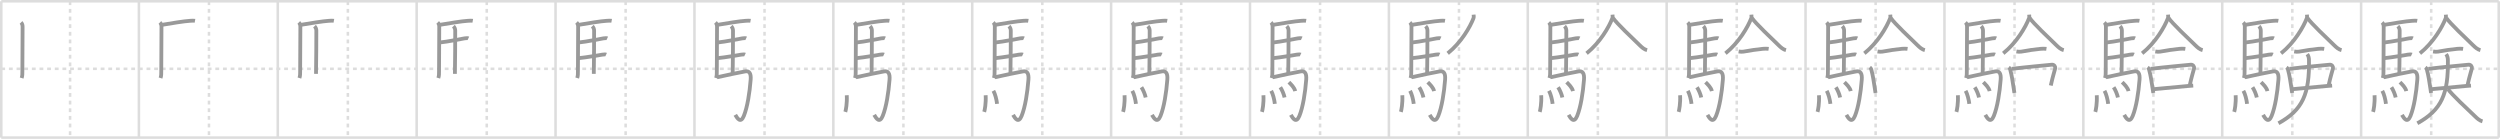 <svg width="1962px" height="109px" viewBox="0 0 1962 109" xmlns="http://www.w3.org/2000/svg" xmlns:xlink="http://www.w3.org/1999/xlink" xml:space="preserve" version="1.1" baseProfile="full">
<line x1="1" y1="1" x2="1961" y2="1" style="stroke:#ddd;stroke-width:2"></line>
<line x1="1" y1="1" x2="1" y2="108" style="stroke:#ddd;stroke-width:2"></line>
<line x1="1" y1="108" x2="1961" y2="108" style="stroke:#ddd;stroke-width:2"></line>
<line x1="1961" y1="1" x2="1961" y2="108" style="stroke:#ddd;stroke-width:2"></line>
<line x1="109" y1="1" x2="109" y2="108" style="stroke:#ddd;stroke-width:2"></line>
<line x1="218" y1="1" x2="218" y2="108" style="stroke:#ddd;stroke-width:2"></line>
<line x1="327" y1="1" x2="327" y2="108" style="stroke:#ddd;stroke-width:2"></line>
<line x1="436" y1="1" x2="436" y2="108" style="stroke:#ddd;stroke-width:2"></line>
<line x1="545" y1="1" x2="545" y2="108" style="stroke:#ddd;stroke-width:2"></line>
<line x1="654" y1="1" x2="654" y2="108" style="stroke:#ddd;stroke-width:2"></line>
<line x1="763" y1="1" x2="763" y2="108" style="stroke:#ddd;stroke-width:2"></line>
<line x1="872" y1="1" x2="872" y2="108" style="stroke:#ddd;stroke-width:2"></line>
<line x1="981" y1="1" x2="981" y2="108" style="stroke:#ddd;stroke-width:2"></line>
<line x1="1090" y1="1" x2="1090" y2="108" style="stroke:#ddd;stroke-width:2"></line>
<line x1="1199" y1="1" x2="1199" y2="108" style="stroke:#ddd;stroke-width:2"></line>
<line x1="1308" y1="1" x2="1308" y2="108" style="stroke:#ddd;stroke-width:2"></line>
<line x1="1417" y1="1" x2="1417" y2="108" style="stroke:#ddd;stroke-width:2"></line>
<line x1="1526" y1="1" x2="1526" y2="108" style="stroke:#ddd;stroke-width:2"></line>
<line x1="1635" y1="1" x2="1635" y2="108" style="stroke:#ddd;stroke-width:2"></line>
<line x1="1744" y1="1" x2="1744" y2="108" style="stroke:#ddd;stroke-width:2"></line>
<line x1="1853" y1="1" x2="1853" y2="108" style="stroke:#ddd;stroke-width:2"></line>
<line x1="1" y1="54" x2="1961" y2="54" style="stroke:#ddd;stroke-width:2;stroke-dasharray:3 3"></line>
<line x1="55" y1="1" x2="55" y2="108" style="stroke:#ddd;stroke-width:2;stroke-dasharray:3 3"></line>
<line x1="164" y1="1" x2="164" y2="108" style="stroke:#ddd;stroke-width:2;stroke-dasharray:3 3"></line>
<line x1="273" y1="1" x2="273" y2="108" style="stroke:#ddd;stroke-width:2;stroke-dasharray:3 3"></line>
<line x1="382" y1="1" x2="382" y2="108" style="stroke:#ddd;stroke-width:2;stroke-dasharray:3 3"></line>
<line x1="491" y1="1" x2="491" y2="108" style="stroke:#ddd;stroke-width:2;stroke-dasharray:3 3"></line>
<line x1="600" y1="1" x2="600" y2="108" style="stroke:#ddd;stroke-width:2;stroke-dasharray:3 3"></line>
<line x1="709" y1="1" x2="709" y2="108" style="stroke:#ddd;stroke-width:2;stroke-dasharray:3 3"></line>
<line x1="818" y1="1" x2="818" y2="108" style="stroke:#ddd;stroke-width:2;stroke-dasharray:3 3"></line>
<line x1="927" y1="1" x2="927" y2="108" style="stroke:#ddd;stroke-width:2;stroke-dasharray:3 3"></line>
<line x1="1036" y1="1" x2="1036" y2="108" style="stroke:#ddd;stroke-width:2;stroke-dasharray:3 3"></line>
<line x1="1145" y1="1" x2="1145" y2="108" style="stroke:#ddd;stroke-width:2;stroke-dasharray:3 3"></line>
<line x1="1254" y1="1" x2="1254" y2="108" style="stroke:#ddd;stroke-width:2;stroke-dasharray:3 3"></line>
<line x1="1363" y1="1" x2="1363" y2="108" style="stroke:#ddd;stroke-width:2;stroke-dasharray:3 3"></line>
<line x1="1472" y1="1" x2="1472" y2="108" style="stroke:#ddd;stroke-width:2;stroke-dasharray:3 3"></line>
<line x1="1581" y1="1" x2="1581" y2="108" style="stroke:#ddd;stroke-width:2;stroke-dasharray:3 3"></line>
<line x1="1690" y1="1" x2="1690" y2="108" style="stroke:#ddd;stroke-width:2;stroke-dasharray:3 3"></line>
<line x1="1799" y1="1" x2="1799" y2="108" style="stroke:#ddd;stroke-width:2;stroke-dasharray:3 3"></line>
<line x1="1908" y1="1" x2="1908" y2="108" style="stroke:#ddd;stroke-width:2;stroke-dasharray:3 3"></line>
<path d="M16.49,17.62c0.76,0.76,1.25,1.82,1.24,3.38c-0.02,7.37-0.07,24.26-0.17,34.5c-0.02,2.35,0.07,3.75-0.56,5.75" style="fill:none;stroke:#999;stroke-width:3"></path>

<path d="M125.49,17.62c0.76,0.76,1.25,1.82,1.24,3.38c-0.02,7.37-0.07,24.26-0.17,34.5c-0.02,2.35,0.07,3.75-0.56,5.75" style="fill:none;stroke:#999;stroke-width:3"></path>
<path d="M127.02,19.51c7.48-1.26,17.66-2.93,22.01-3.17c1.59-0.09,2.96-0.21,4-0.03" style="fill:none;stroke:#999;stroke-width:3"></path>

<path d="M234.49,17.62c0.76,0.76,1.25,1.82,1.24,3.38c-0.02,7.37-0.07,24.26-0.17,34.5c-0.02,2.35,0.07,3.75-0.56,5.75" style="fill:none;stroke:#999;stroke-width:3"></path>
<path d="M236.02,19.51c7.48-1.26,17.66-2.93,22.01-3.17c1.59-0.09,2.96-0.21,4-0.03" style="fill:none;stroke:#999;stroke-width:3"></path>
<path d="M246.81,20.57c1,1,1.45,2.18,1.45,3.49c0,6.17-0.06,24.21-0.25,33.91" style="fill:none;stroke:#999;stroke-width:3"></path>

<path d="M343.49,17.62c0.76,0.76,1.25,1.82,1.24,3.38c-0.02,7.37-0.07,24.26-0.17,34.5c-0.02,2.35,0.07,3.75-0.56,5.75" style="fill:none;stroke:#999;stroke-width:3"></path>
<path d="M345.02,19.51c7.48-1.26,17.66-2.93,22.01-3.17c1.59-0.09,2.96-0.21,4-0.03" style="fill:none;stroke:#999;stroke-width:3"></path>
<path d="M355.81,20.57c1,1,1.45,2.18,1.45,3.49c0,6.17-0.06,24.21-0.25,33.91" style="fill:none;stroke:#999;stroke-width:3"></path>
<path d="M345.16,33.34c6.26-0.58,16.75-2.85,19.44-3.24c0.94-0.14,2.53-0.24,3-0.02" style="fill:none;stroke:#999;stroke-width:3"></path>

<path d="M452.49,17.62c0.76,0.76,1.25,1.82,1.24,3.38c-0.02,7.37-0.07,24.26-0.17,34.5c-0.02,2.35,0.07,3.75-0.56,5.75" style="fill:none;stroke:#999;stroke-width:3"></path>
<path d="M454.02,19.51c7.48-1.26,17.66-2.93,22.01-3.17c1.59-0.09,2.96-0.21,4-0.03" style="fill:none;stroke:#999;stroke-width:3"></path>
<path d="M464.81,20.57c1,1,1.45,2.18,1.45,3.49c0,6.17-0.06,24.21-0.25,33.91" style="fill:none;stroke:#999;stroke-width:3"></path>
<path d="M454.16,33.34c6.26-0.58,16.75-2.85,19.44-3.24c0.94-0.14,2.53-0.24,3-0.02" style="fill:none;stroke:#999;stroke-width:3"></path>
<path d="M454.26,45.62c6.26-0.59,15.75-2.35,18.44-2.74c0.94-0.14,2.53-0.25,3-0.03" style="fill:none;stroke:#999;stroke-width:3"></path>

<path d="M561.49,17.62c0.76,0.76,1.25,1.82,1.24,3.38c-0.02,7.37-0.07,24.26-0.17,34.5c-0.02,2.35,0.07,3.75-0.56,5.75" style="fill:none;stroke:#999;stroke-width:3"></path>
<path d="M563.02,19.51c7.48-1.26,17.66-2.93,22.01-3.17c1.59-0.09,2.96-0.21,4-0.03" style="fill:none;stroke:#999;stroke-width:3"></path>
<path d="M573.81,20.57c1,1,1.45,2.18,1.45,3.49c0,6.17-0.06,24.21-0.25,33.91" style="fill:none;stroke:#999;stroke-width:3"></path>
<path d="M563.16,33.34c6.26-0.58,16.75-2.85,19.44-3.24c0.94-0.14,2.53-0.24,3-0.02" style="fill:none;stroke:#999;stroke-width:3"></path>
<path d="M563.26,45.62c6.26-0.59,15.75-2.35,18.44-2.74c0.94-0.14,2.53-0.25,3-0.03" style="fill:none;stroke:#999;stroke-width:3"></path>
<path d="M562.74,60.65c6.17-1.41,18.79-4.07,22.18-4.63c3.08-0.51,4.58,1.49,4.2,6.45C588.33,72.8,586.55,84.12,583.75,91c-2.43,5.96-5,2.12-6.71-0.86" style="fill:none;stroke:#999;stroke-width:3"></path>

<path d="M670.49,17.62c0.76,0.76,1.25,1.82,1.24,3.38c-0.02,7.37-0.07,24.26-0.17,34.5c-0.02,2.35,0.07,3.75-0.56,5.75" style="fill:none;stroke:#999;stroke-width:3"></path>
<path d="M672.02,19.51c7.48-1.26,17.66-2.93,22.01-3.17c1.59-0.09,2.96-0.21,4-0.03" style="fill:none;stroke:#999;stroke-width:3"></path>
<path d="M682.81,20.57c1,1,1.45,2.18,1.45,3.49c0,6.17-0.06,24.21-0.25,33.91" style="fill:none;stroke:#999;stroke-width:3"></path>
<path d="M672.16,33.34c6.26-0.58,16.75-2.85,19.44-3.24c0.94-0.14,2.53-0.24,3-0.02" style="fill:none;stroke:#999;stroke-width:3"></path>
<path d="M672.26,45.62c6.26-0.59,15.75-2.35,18.44-2.74c0.94-0.14,2.53-0.25,3-0.03" style="fill:none;stroke:#999;stroke-width:3"></path>
<path d="M671.74,60.65c6.17-1.41,18.79-4.07,22.18-4.63c3.08-0.51,4.58,1.49,4.2,6.45C697.33,72.8,695.55,84.12,692.75,91c-2.43,5.96-5,2.12-6.71-0.86" style="fill:none;stroke:#999;stroke-width:3"></path>
<path d="M664.54,74.75c0.37,6.29-0.75,11.82-1.14,13.07" style="fill:none;stroke:#999;stroke-width:3"></path>

<path d="M779.49,17.62c0.76,0.76,1.25,1.82,1.24,3.38c-0.02,7.37-0.07,24.26-0.17,34.5c-0.02,2.35,0.07,3.75-0.56,5.75" style="fill:none;stroke:#999;stroke-width:3"></path>
<path d="M781.02,19.51c7.48-1.26,17.66-2.93,22.01-3.17c1.59-0.09,2.96-0.21,4-0.03" style="fill:none;stroke:#999;stroke-width:3"></path>
<path d="M791.81,20.57c1,1,1.45,2.18,1.45,3.49c0,6.17-0.06,24.21-0.25,33.91" style="fill:none;stroke:#999;stroke-width:3"></path>
<path d="M781.16,33.34c6.26-0.58,16.75-2.85,19.44-3.24c0.94-0.14,2.53-0.24,3-0.02" style="fill:none;stroke:#999;stroke-width:3"></path>
<path d="M781.26,45.62c6.26-0.59,15.75-2.35,18.44-2.74c0.94-0.14,2.53-0.25,3-0.03" style="fill:none;stroke:#999;stroke-width:3"></path>
<path d="M780.74,60.65c6.17-1.41,18.79-4.07,22.18-4.63c3.08-0.51,4.58,1.49,4.2,6.45C806.33,72.8,804.55,84.12,801.75,91c-2.43,5.96-5,2.12-6.71-0.86" style="fill:none;stroke:#999;stroke-width:3"></path>
<path d="M773.54,74.75c0.37,6.29-0.75,11.82-1.14,13.07" style="fill:none;stroke:#999;stroke-width:3"></path>
<path d="M779.62,71.25c1.38,2.54,2.5,6.88,2.88,10.25" style="fill:none;stroke:#999;stroke-width:3"></path>

<path d="M888.49,17.62c0.76,0.76,1.25,1.82,1.24,3.38c-0.02,7.37-0.07,24.26-0.17,34.5c-0.02,2.35,0.07,3.75-0.56,5.75" style="fill:none;stroke:#999;stroke-width:3"></path>
<path d="M890.02,19.51c7.48-1.26,17.66-2.93,22.01-3.17c1.59-0.09,2.96-0.21,4-0.03" style="fill:none;stroke:#999;stroke-width:3"></path>
<path d="M900.81,20.57c1,1,1.45,2.18,1.45,3.49c0,6.17-0.06,24.21-0.25,33.91" style="fill:none;stroke:#999;stroke-width:3"></path>
<path d="M890.16,33.34c6.26-0.58,16.75-2.85,19.44-3.24c0.94-0.14,2.53-0.24,3-0.02" style="fill:none;stroke:#999;stroke-width:3"></path>
<path d="M890.26,45.62c6.26-0.59,15.75-2.35,18.44-2.74c0.94-0.14,2.53-0.25,3-0.03" style="fill:none;stroke:#999;stroke-width:3"></path>
<path d="M889.74,60.65c6.17-1.41,18.79-4.07,22.18-4.63c3.08-0.51,4.58,1.49,4.2,6.45C915.33,72.8,913.55,84.12,910.75,91c-2.43,5.96-5,2.12-6.71-0.86" style="fill:none;stroke:#999;stroke-width:3"></path>
<path d="M882.54,74.75c0.37,6.29-0.75,11.82-1.14,13.07" style="fill:none;stroke:#999;stroke-width:3"></path>
<path d="M888.62,71.25c1.38,2.54,2.5,6.88,2.88,10.25" style="fill:none;stroke:#999;stroke-width:3"></path>
<path d="M895.8,68.47c1.45,2.28,2.82,5.53,3.33,8.03" style="fill:none;stroke:#999;stroke-width:3"></path>

<path d="M997.49,17.62c0.76,0.76,1.25,1.82,1.24,3.38c-0.02,7.37-0.07,24.26-0.17,34.5c-0.02,2.35,0.07,3.75-0.56,5.75" style="fill:none;stroke:#999;stroke-width:3"></path>
<path d="M999.02,19.51c7.48-1.26,17.66-2.93,22.01-3.17c1.59-0.09,2.96-0.21,4-0.03" style="fill:none;stroke:#999;stroke-width:3"></path>
<path d="M1009.81,20.57c1,1,1.45,2.18,1.45,3.49c0,6.17-0.06,24.21-0.25,33.91" style="fill:none;stroke:#999;stroke-width:3"></path>
<path d="M999.16,33.34c6.26-0.58,16.75-2.85,19.44-3.24c0.94-0.14,2.53-0.24,3-0.02" style="fill:none;stroke:#999;stroke-width:3"></path>
<path d="M999.26,45.62c6.26-0.59,15.75-2.35,18.44-2.74c0.94-0.14,2.53-0.25,3-0.03" style="fill:none;stroke:#999;stroke-width:3"></path>
<path d="M998.74,60.65c6.17-1.41,18.79-4.07,22.18-4.63c3.08-0.51,4.58,1.49,4.2,6.45C1024.33,72.8,1022.55,84.12,1019.75,91c-2.43,5.96-5,2.12-6.71-0.86" style="fill:none;stroke:#999;stroke-width:3"></path>
<path d="M991.54,74.75c0.37,6.29-0.75,11.82-1.14,13.07" style="fill:none;stroke:#999;stroke-width:3"></path>
<path d="M997.62,71.25c1.38,2.54,2.5,6.88,2.88,10.25" style="fill:none;stroke:#999;stroke-width:3"></path>
<path d="M1004.8,68.47c1.45,2.28,2.82,5.53,3.33,8.03" style="fill:none;stroke:#999;stroke-width:3"></path>
<path d="M1011.5,64.5c1.75,1.75,4.36,4.24,4.96,7" style="fill:none;stroke:#999;stroke-width:3"></path>

<path d="M1106.49,17.62c0.76,0.76,1.25,1.82,1.24,3.38c-0.02,7.37-0.07,24.26-0.17,34.5c-0.02,2.35,0.07,3.75-0.56,5.75" style="fill:none;stroke:#999;stroke-width:3"></path>
<path d="M1108.02,19.51c7.48-1.26,17.66-2.93,22.01-3.17c1.59-0.09,2.96-0.21,4-0.03" style="fill:none;stroke:#999;stroke-width:3"></path>
<path d="M1118.81,20.57c1,1,1.45,2.18,1.45,3.49c0,6.17-0.06,24.21-0.25,33.91" style="fill:none;stroke:#999;stroke-width:3"></path>
<path d="M1108.16,33.34c6.26-0.58,16.75-2.85,19.44-3.24c0.94-0.14,2.53-0.24,3-0.02" style="fill:none;stroke:#999;stroke-width:3"></path>
<path d="M1108.26,45.62c6.26-0.59,15.75-2.35,18.44-2.74c0.94-0.14,2.53-0.25,3-0.03" style="fill:none;stroke:#999;stroke-width:3"></path>
<path d="M1107.74,60.65c6.17-1.41,18.79-4.07,22.18-4.63c3.08-0.51,4.58,1.49,4.2,6.45C1133.33,72.8,1131.55,84.12,1128.75,91c-2.43,5.96-5,2.12-6.71-0.86" style="fill:none;stroke:#999;stroke-width:3"></path>
<path d="M1100.54,74.75c0.37,6.29-0.75,11.82-1.14,13.07" style="fill:none;stroke:#999;stroke-width:3"></path>
<path d="M1106.62,71.25c1.38,2.54,2.5,6.88,2.88,10.25" style="fill:none;stroke:#999;stroke-width:3"></path>
<path d="M1113.8,68.47c1.45,2.28,2.82,5.53,3.33,8.03" style="fill:none;stroke:#999;stroke-width:3"></path>
<path d="M1120.5,64.5c1.75,1.75,4.36,4.24,4.96,7" style="fill:none;stroke:#999;stroke-width:3"></path>
<path d="M1156.48,11.5c0.06,0.71,0.27,1.89-0.11,2.87c-2.69,6.92-9.61,18.97-20.22,27.5" style="fill:none;stroke:#999;stroke-width:3"></path>

<path d="M1215.49,17.62c0.76,0.76,1.25,1.82,1.24,3.38c-0.02,7.37-0.07,24.26-0.17,34.5c-0.02,2.35,0.07,3.75-0.56,5.75" style="fill:none;stroke:#999;stroke-width:3"></path>
<path d="M1217.02,19.51c7.48-1.26,17.66-2.93,22.01-3.17c1.59-0.09,2.96-0.21,4-0.03" style="fill:none;stroke:#999;stroke-width:3"></path>
<path d="M1227.81,20.57c1,1,1.45,2.18,1.45,3.49c0,6.17-0.06,24.21-0.25,33.91" style="fill:none;stroke:#999;stroke-width:3"></path>
<path d="M1217.16,33.34c6.26-0.58,16.75-2.85,19.44-3.24c0.94-0.14,2.53-0.24,3-0.02" style="fill:none;stroke:#999;stroke-width:3"></path>
<path d="M1217.26,45.62c6.26-0.59,15.75-2.35,18.44-2.74c0.94-0.14,2.53-0.25,3-0.03" style="fill:none;stroke:#999;stroke-width:3"></path>
<path d="M1216.74,60.65c6.17-1.41,18.79-4.07,22.18-4.63c3.08-0.51,4.58,1.49,4.2,6.45C1242.33,72.8,1240.55,84.12,1237.75,91c-2.43,5.96-5,2.12-6.71-0.86" style="fill:none;stroke:#999;stroke-width:3"></path>
<path d="M1209.54,74.75c0.37,6.29-0.75,11.82-1.14,13.07" style="fill:none;stroke:#999;stroke-width:3"></path>
<path d="M1215.62,71.25c1.38,2.54,2.5,6.88,2.88,10.25" style="fill:none;stroke:#999;stroke-width:3"></path>
<path d="M1222.8,68.47c1.45,2.28,2.82,5.53,3.33,8.03" style="fill:none;stroke:#999;stroke-width:3"></path>
<path d="M1229.5,64.5c1.75,1.75,4.36,4.24,4.96,7" style="fill:none;stroke:#999;stroke-width:3"></path>
<path d="M1265.48,11.5c0.06,0.71,0.27,1.89-0.11,2.87c-2.69,6.92-9.61,18.97-20.22,27.5" style="fill:none;stroke:#999;stroke-width:3"></path>
<path d="M1265.9,14.12c2.71,4.05,15.43,16.09,20.95,21.39c1.79,1.73,3.39,3.23,5.77,3.86" style="fill:none;stroke:#999;stroke-width:3"></path>

<path d="M1324.49,17.62c0.76,0.76,1.25,1.82,1.24,3.38c-0.02,7.37-0.07,24.26-0.17,34.5c-0.02,2.35,0.07,3.75-0.56,5.75" style="fill:none;stroke:#999;stroke-width:3"></path>
<path d="M1326.02,19.51c7.48-1.26,17.66-2.93,22.01-3.17c1.59-0.09,2.96-0.21,4-0.03" style="fill:none;stroke:#999;stroke-width:3"></path>
<path d="M1336.81,20.57c1,1,1.45,2.18,1.45,3.49c0,6.17-0.06,24.21-0.25,33.91" style="fill:none;stroke:#999;stroke-width:3"></path>
<path d="M1326.16,33.34c6.26-0.58,16.75-2.85,19.44-3.24c0.94-0.14,2.53-0.24,3-0.02" style="fill:none;stroke:#999;stroke-width:3"></path>
<path d="M1326.26,45.62c6.26-0.59,15.75-2.35,18.44-2.74c0.94-0.14,2.53-0.25,3-0.03" style="fill:none;stroke:#999;stroke-width:3"></path>
<path d="M1325.74,60.65c6.17-1.41,18.79-4.07,22.18-4.63c3.08-0.51,4.58,1.49,4.2,6.45C1351.33,72.8,1349.55,84.12,1346.75,91c-2.43,5.96-5,2.12-6.71-0.86" style="fill:none;stroke:#999;stroke-width:3"></path>
<path d="M1318.54,74.75c0.37,6.29-0.75,11.82-1.14,13.07" style="fill:none;stroke:#999;stroke-width:3"></path>
<path d="M1324.62,71.25c1.38,2.54,2.5,6.88,2.88,10.25" style="fill:none;stroke:#999;stroke-width:3"></path>
<path d="M1331.8,68.47c1.45,2.28,2.82,5.53,3.33,8.03" style="fill:none;stroke:#999;stroke-width:3"></path>
<path d="M1338.5,64.5c1.75,1.75,4.36,4.24,4.96,7" style="fill:none;stroke:#999;stroke-width:3"></path>
<path d="M1374.48,11.5c0.06,0.71,0.27,1.89-0.11,2.87c-2.69,6.92-9.61,18.97-20.22,27.5" style="fill:none;stroke:#999;stroke-width:3"></path>
<path d="M1374.9,14.12c2.71,4.05,15.43,16.09,20.95,21.39c1.79,1.73,3.39,3.23,5.77,3.86" style="fill:none;stroke:#999;stroke-width:3"></path>
<path d="M1364.48,40.4c1.52,0.23,2.76,0.31,3.79,0.12c5.48-1.01,10.48-1.76,15.14-2.2c1.18-0.11,3.34-0.18,4.63,0.01" style="fill:none;stroke:#999;stroke-width:3"></path>

<path d="M1433.49,17.62c0.76,0.76,1.25,1.82,1.24,3.38c-0.02,7.37-0.07,24.26-0.17,34.5c-0.02,2.35,0.07,3.75-0.56,5.75" style="fill:none;stroke:#999;stroke-width:3"></path>
<path d="M1435.02,19.51c7.48-1.26,17.66-2.93,22.01-3.17c1.59-0.09,2.96-0.21,4-0.03" style="fill:none;stroke:#999;stroke-width:3"></path>
<path d="M1445.81,20.57c1,1,1.45,2.18,1.45,3.49c0,6.17-0.06,24.21-0.25,33.91" style="fill:none;stroke:#999;stroke-width:3"></path>
<path d="M1435.16,33.34c6.26-0.58,16.75-2.85,19.44-3.24c0.94-0.14,2.53-0.24,3-0.02" style="fill:none;stroke:#999;stroke-width:3"></path>
<path d="M1435.26,45.62c6.26-0.59,15.75-2.35,18.44-2.74c0.94-0.14,2.53-0.25,3-0.03" style="fill:none;stroke:#999;stroke-width:3"></path>
<path d="M1434.74,60.65c6.17-1.41,18.79-4.07,22.18-4.63c3.08-0.51,4.58,1.49,4.2,6.45C1460.33,72.8,1458.55,84.12,1455.75,91c-2.43,5.96-5,2.12-6.71-0.86" style="fill:none;stroke:#999;stroke-width:3"></path>
<path d="M1427.54,74.75c0.37,6.29-0.75,11.82-1.14,13.07" style="fill:none;stroke:#999;stroke-width:3"></path>
<path d="M1433.62,71.25c1.38,2.54,2.5,6.88,2.88,10.25" style="fill:none;stroke:#999;stroke-width:3"></path>
<path d="M1440.8,68.47c1.45,2.28,2.82,5.53,3.33,8.03" style="fill:none;stroke:#999;stroke-width:3"></path>
<path d="M1447.5,64.5c1.75,1.75,4.36,4.24,4.96,7" style="fill:none;stroke:#999;stroke-width:3"></path>
<path d="M1483.48,11.5c0.06,0.71,0.27,1.89-0.11,2.87c-2.69,6.92-9.61,18.97-20.22,27.5" style="fill:none;stroke:#999;stroke-width:3"></path>
<path d="M1483.9,14.12c2.71,4.05,15.43,16.09,20.95,21.39c1.79,1.73,3.39,3.23,5.77,3.86" style="fill:none;stroke:#999;stroke-width:3"></path>
<path d="M1473.48,40.4c1.52,0.23,2.76,0.31,3.79,0.12c5.48-1.01,10.48-1.76,15.14-2.2c1.18-0.11,3.34-0.18,4.63,0.01" style="fill:none;stroke:#999;stroke-width:3"></path>
<path d="M1467.39,52.87c0.78,0.6,1.24,1.38,1.37,2.35c0.95,3.27,1.88,9.24,2.62,14.27c0.18,1.23,0.36,2.41,0.52,3.48" style="fill:none;stroke:#999;stroke-width:3"></path>

<path d="M1542.49,17.62c0.76,0.76,1.25,1.82,1.24,3.38c-0.02,7.37-0.07,24.26-0.17,34.5c-0.02,2.35,0.07,3.75-0.56,5.75" style="fill:none;stroke:#999;stroke-width:3"></path>
<path d="M1544.02,19.51c7.48-1.26,17.66-2.93,22.01-3.17c1.59-0.09,2.96-0.21,4-0.03" style="fill:none;stroke:#999;stroke-width:3"></path>
<path d="M1554.81,20.57c1,1,1.45,2.18,1.45,3.49c0,6.17-0.06,24.21-0.25,33.91" style="fill:none;stroke:#999;stroke-width:3"></path>
<path d="M1544.16,33.34c6.26-0.58,16.75-2.85,19.44-3.24c0.94-0.14,2.53-0.24,3-0.02" style="fill:none;stroke:#999;stroke-width:3"></path>
<path d="M1544.26,45.62c6.26-0.59,15.75-2.35,18.44-2.74c0.94-0.14,2.53-0.25,3-0.03" style="fill:none;stroke:#999;stroke-width:3"></path>
<path d="M1543.74,60.65c6.17-1.41,18.79-4.07,22.18-4.63c3.08-0.51,4.58,1.49,4.2,6.45C1569.33,72.8,1567.55,84.12,1564.75,91c-2.43,5.96-5,2.12-6.71-0.86" style="fill:none;stroke:#999;stroke-width:3"></path>
<path d="M1536.54,74.75c0.37,6.29-0.75,11.82-1.14,13.07" style="fill:none;stroke:#999;stroke-width:3"></path>
<path d="M1542.62,71.25c1.38,2.54,2.5,6.88,2.88,10.25" style="fill:none;stroke:#999;stroke-width:3"></path>
<path d="M1549.8,68.47c1.45,2.28,2.82,5.53,3.33,8.03" style="fill:none;stroke:#999;stroke-width:3"></path>
<path d="M1556.5,64.5c1.75,1.75,4.36,4.24,4.96,7" style="fill:none;stroke:#999;stroke-width:3"></path>
<path d="M1592.48,11.5c0.06,0.71,0.27,1.89-0.11,2.87c-2.69,6.92-9.61,18.97-20.22,27.5" style="fill:none;stroke:#999;stroke-width:3"></path>
<path d="M1592.9,14.12c2.71,4.05,15.43,16.09,20.95,21.39c1.79,1.73,3.39,3.23,5.77,3.86" style="fill:none;stroke:#999;stroke-width:3"></path>
<path d="M1582.48,40.4c1.52,0.23,2.76,0.31,3.79,0.12c5.48-1.01,10.48-1.76,15.14-2.2c1.18-0.11,3.34-0.18,4.63,0.01" style="fill:none;stroke:#999;stroke-width:3"></path>
<path d="M1576.39,52.87c0.78,0.6,1.24,1.38,1.37,2.35c0.95,3.27,1.88,9.24,2.62,14.27c0.18,1.23,0.36,2.41,0.52,3.48" style="fill:none;stroke:#999;stroke-width:3"></path>
<path d="M1578.77,54.03c10.35-1.28,26.78-2.78,31.61-3.26c1.77-0.17,2.83,1.76,2.57,2.79c-1.05,4.26-1.71,5.44-3.48,13.57" style="fill:none;stroke:#999;stroke-width:3"></path>

<path d="M1651.49,17.62c0.76,0.76,1.25,1.82,1.24,3.38c-0.02,7.37-0.07,24.26-0.17,34.5c-0.02,2.35,0.07,3.75-0.56,5.75" style="fill:none;stroke:#999;stroke-width:3"></path>
<path d="M1653.02,19.51c7.48-1.26,17.66-2.93,22.01-3.17c1.59-0.09,2.96-0.21,4-0.03" style="fill:none;stroke:#999;stroke-width:3"></path>
<path d="M1663.81,20.57c1,1,1.45,2.18,1.45,3.49c0,6.17-0.06,24.21-0.25,33.91" style="fill:none;stroke:#999;stroke-width:3"></path>
<path d="M1653.16,33.34c6.26-0.58,16.75-2.85,19.44-3.24c0.94-0.14,2.53-0.24,3-0.02" style="fill:none;stroke:#999;stroke-width:3"></path>
<path d="M1653.26,45.62c6.26-0.59,15.75-2.35,18.44-2.74c0.94-0.14,2.53-0.25,3-0.03" style="fill:none;stroke:#999;stroke-width:3"></path>
<path d="M1652.74,60.65c6.17-1.41,18.79-4.07,22.18-4.63c3.08-0.51,4.58,1.49,4.2,6.45C1678.33,72.8,1676.55,84.12,1673.75,91c-2.43,5.96-5,2.12-6.71-0.86" style="fill:none;stroke:#999;stroke-width:3"></path>
<path d="M1645.54,74.75c0.37,6.29-0.75,11.82-1.14,13.07" style="fill:none;stroke:#999;stroke-width:3"></path>
<path d="M1651.62,71.25c1.38,2.54,2.5,6.88,2.88,10.25" style="fill:none;stroke:#999;stroke-width:3"></path>
<path d="M1658.8,68.47c1.45,2.28,2.82,5.53,3.33,8.03" style="fill:none;stroke:#999;stroke-width:3"></path>
<path d="M1665.5,64.5c1.75,1.75,4.36,4.24,4.96,7" style="fill:none;stroke:#999;stroke-width:3"></path>
<path d="M1701.48,11.5c0.06,0.71,0.27,1.89-0.11,2.87c-2.69,6.92-9.61,18.97-20.22,27.5" style="fill:none;stroke:#999;stroke-width:3"></path>
<path d="M1701.9,14.12c2.71,4.05,15.43,16.09,20.95,21.39c1.79,1.73,3.39,3.23,5.77,3.86" style="fill:none;stroke:#999;stroke-width:3"></path>
<path d="M1691.48,40.4c1.52,0.23,2.76,0.31,3.79,0.12c5.48-1.01,10.48-1.76,15.14-2.2c1.18-0.11,3.34-0.18,4.63,0.01" style="fill:none;stroke:#999;stroke-width:3"></path>
<path d="M1685.39,52.87c0.78,0.6,1.24,1.38,1.37,2.35c0.95,3.27,1.88,9.24,2.62,14.27c0.18,1.23,0.36,2.41,0.52,3.48" style="fill:none;stroke:#999;stroke-width:3"></path>
<path d="M1687.77,54.03c10.35-1.28,26.78-2.78,31.61-3.26c1.77-0.17,2.83,1.76,2.57,2.79c-1.05,4.26-1.71,5.44-3.48,13.57" style="fill:none;stroke:#999;stroke-width:3"></path>
<path d="M1690.28,69.97c4.64-0.44,17.59-1.68,26.08-2.41c1.89-0.16,3.56-0.3,4.87-0.4" style="fill:none;stroke:#999;stroke-width:3"></path>

<path d="M1760.49,17.62c0.76,0.76,1.25,1.82,1.24,3.38c-0.02,7.37-0.07,24.26-0.17,34.5c-0.02,2.35,0.07,3.75-0.56,5.75" style="fill:none;stroke:#999;stroke-width:3"></path>
<path d="M1762.02,19.51c7.48-1.26,17.66-2.93,22.01-3.17c1.59-0.09,2.96-0.21,4-0.03" style="fill:none;stroke:#999;stroke-width:3"></path>
<path d="M1772.81,20.57c1,1,1.45,2.18,1.45,3.49c0,6.17-0.06,24.21-0.25,33.91" style="fill:none;stroke:#999;stroke-width:3"></path>
<path d="M1762.16,33.34c6.26-0.58,16.75-2.85,19.44-3.24c0.94-0.14,2.53-0.24,3-0.02" style="fill:none;stroke:#999;stroke-width:3"></path>
<path d="M1762.26,45.62c6.26-0.59,15.75-2.35,18.44-2.74c0.94-0.14,2.53-0.25,3-0.03" style="fill:none;stroke:#999;stroke-width:3"></path>
<path d="M1761.74,60.65c6.17-1.41,18.79-4.07,22.18-4.63c3.08-0.51,4.58,1.49,4.2,6.45C1787.33,72.8,1785.55,84.12,1782.75,91c-2.43,5.96-5,2.12-6.71-0.86" style="fill:none;stroke:#999;stroke-width:3"></path>
<path d="M1754.54,74.75c0.37,6.29-0.75,11.82-1.14,13.07" style="fill:none;stroke:#999;stroke-width:3"></path>
<path d="M1760.62,71.25c1.38,2.54,2.5,6.88,2.88,10.25" style="fill:none;stroke:#999;stroke-width:3"></path>
<path d="M1767.8,68.47c1.45,2.28,2.82,5.53,3.33,8.03" style="fill:none;stroke:#999;stroke-width:3"></path>
<path d="M1774.5,64.5c1.75,1.75,4.36,4.24,4.96,7" style="fill:none;stroke:#999;stroke-width:3"></path>
<path d="M1810.48,11.5c0.06,0.71,0.27,1.89-0.11,2.87c-2.69,6.92-9.61,18.97-20.22,27.5" style="fill:none;stroke:#999;stroke-width:3"></path>
<path d="M1810.9,14.12c2.71,4.05,15.43,16.09,20.95,21.39c1.79,1.73,3.39,3.23,5.77,3.86" style="fill:none;stroke:#999;stroke-width:3"></path>
<path d="M1800.48,40.4c1.52,0.23,2.76,0.31,3.79,0.12c5.48-1.01,10.48-1.76,15.14-2.2c1.18-0.11,3.34-0.18,4.63,0.01" style="fill:none;stroke:#999;stroke-width:3"></path>
<path d="M1794.39,52.87c0.78,0.6,1.24,1.38,1.37,2.35c0.95,3.27,1.88,9.24,2.62,14.27c0.18,1.23,0.36,2.41,0.52,3.48" style="fill:none;stroke:#999;stroke-width:3"></path>
<path d="M1796.77,54.03c10.35-1.28,26.78-2.78,31.61-3.26c1.77-0.17,2.83,1.76,2.57,2.79c-1.05,4.26-1.71,5.44-3.48,13.57" style="fill:none;stroke:#999;stroke-width:3"></path>
<path d="M1799.28,69.97c4.64-0.44,17.59-1.68,26.08-2.41c1.89-0.16,3.56-0.3,4.87-0.4" style="fill:none;stroke:#999;stroke-width:3"></path>
<path d="M1810.72,42.5c0.9,1.25,1.35,2.83,1.37,4.63c0.41,26.49-4.84,39.12-23.95,49.62" style="fill:none;stroke:#999;stroke-width:3"></path>

<path d="M1869.49,17.62c0.76,0.76,1.25,1.82,1.24,3.38c-0.02,7.37-0.07,24.26-0.17,34.5c-0.02,2.35,0.07,3.75-0.56,5.75" style="fill:none;stroke:#999;stroke-width:3"></path>
<path d="M1871.02,19.51c7.48-1.26,17.66-2.93,22.01-3.17c1.59-0.09,2.96-0.21,4-0.03" style="fill:none;stroke:#999;stroke-width:3"></path>
<path d="M1881.81,20.57c1,1,1.45,2.18,1.45,3.49c0,6.17-0.06,24.21-0.25,33.91" style="fill:none;stroke:#999;stroke-width:3"></path>
<path d="M1871.16,33.34c6.26-0.58,16.75-2.85,19.44-3.24c0.94-0.14,2.53-0.24,3-0.02" style="fill:none;stroke:#999;stroke-width:3"></path>
<path d="M1871.26,45.62c6.26-0.59,15.75-2.35,18.44-2.74c0.94-0.14,2.53-0.25,3-0.03" style="fill:none;stroke:#999;stroke-width:3"></path>
<path d="M1870.74,60.65c6.17-1.41,18.79-4.07,22.18-4.63c3.08-0.51,4.58,1.49,4.2,6.45C1896.33,72.8,1894.55,84.12,1891.75,91c-2.43,5.96-5,2.12-6.71-0.86" style="fill:none;stroke:#999;stroke-width:3"></path>
<path d="M1863.54,74.75c0.37,6.29-0.75,11.82-1.14,13.07" style="fill:none;stroke:#999;stroke-width:3"></path>
<path d="M1869.62,71.25c1.38,2.54,2.5,6.88,2.88,10.25" style="fill:none;stroke:#999;stroke-width:3"></path>
<path d="M1876.8,68.47c1.45,2.28,2.82,5.53,3.33,8.03" style="fill:none;stroke:#999;stroke-width:3"></path>
<path d="M1883.5,64.5c1.75,1.75,4.36,4.24,4.96,7" style="fill:none;stroke:#999;stroke-width:3"></path>
<path d="M1919.48,11.5c0.06,0.71,0.27,1.89-0.11,2.87c-2.69,6.92-9.61,18.97-20.22,27.5" style="fill:none;stroke:#999;stroke-width:3"></path>
<path d="M1919.9,14.12c2.71,4.05,15.43,16.09,20.95,21.39c1.79,1.73,3.39,3.23,5.77,3.86" style="fill:none;stroke:#999;stroke-width:3"></path>
<path d="M1909.48,40.4c1.52,0.23,2.76,0.31,3.79,0.12c5.48-1.01,10.48-1.76,15.14-2.2c1.18-0.11,3.34-0.18,4.63,0.01" style="fill:none;stroke:#999;stroke-width:3"></path>
<path d="M1903.39,52.87c0.78,0.6,1.24,1.38,1.37,2.35c0.95,3.27,1.88,9.24,2.62,14.27c0.18,1.23,0.36,2.41,0.52,3.48" style="fill:none;stroke:#999;stroke-width:3"></path>
<path d="M1905.77,54.03c10.35-1.28,26.78-2.78,31.61-3.26c1.77-0.17,2.83,1.76,2.57,2.79c-1.05,4.26-1.71,5.44-3.48,13.57" style="fill:none;stroke:#999;stroke-width:3"></path>
<path d="M1908.28,69.97c4.64-0.44,17.59-1.68,26.08-2.41c1.89-0.16,3.56-0.3,4.87-0.4" style="fill:none;stroke:#999;stroke-width:3"></path>
<path d="M1919.72,42.5c0.9,1.25,1.35,2.83,1.37,4.63c0.41,26.49-4.84,39.12-23.95,49.62" style="fill:none;stroke:#999;stroke-width:3"></path>
<path d="M1921.15,69.87c2.67,4.03,15.45,15.9,21.14,21.32c1.88,1.79,3.43,3.34,5.96,4.06" style="fill:none;stroke:#999;stroke-width:3"></path>

</svg>